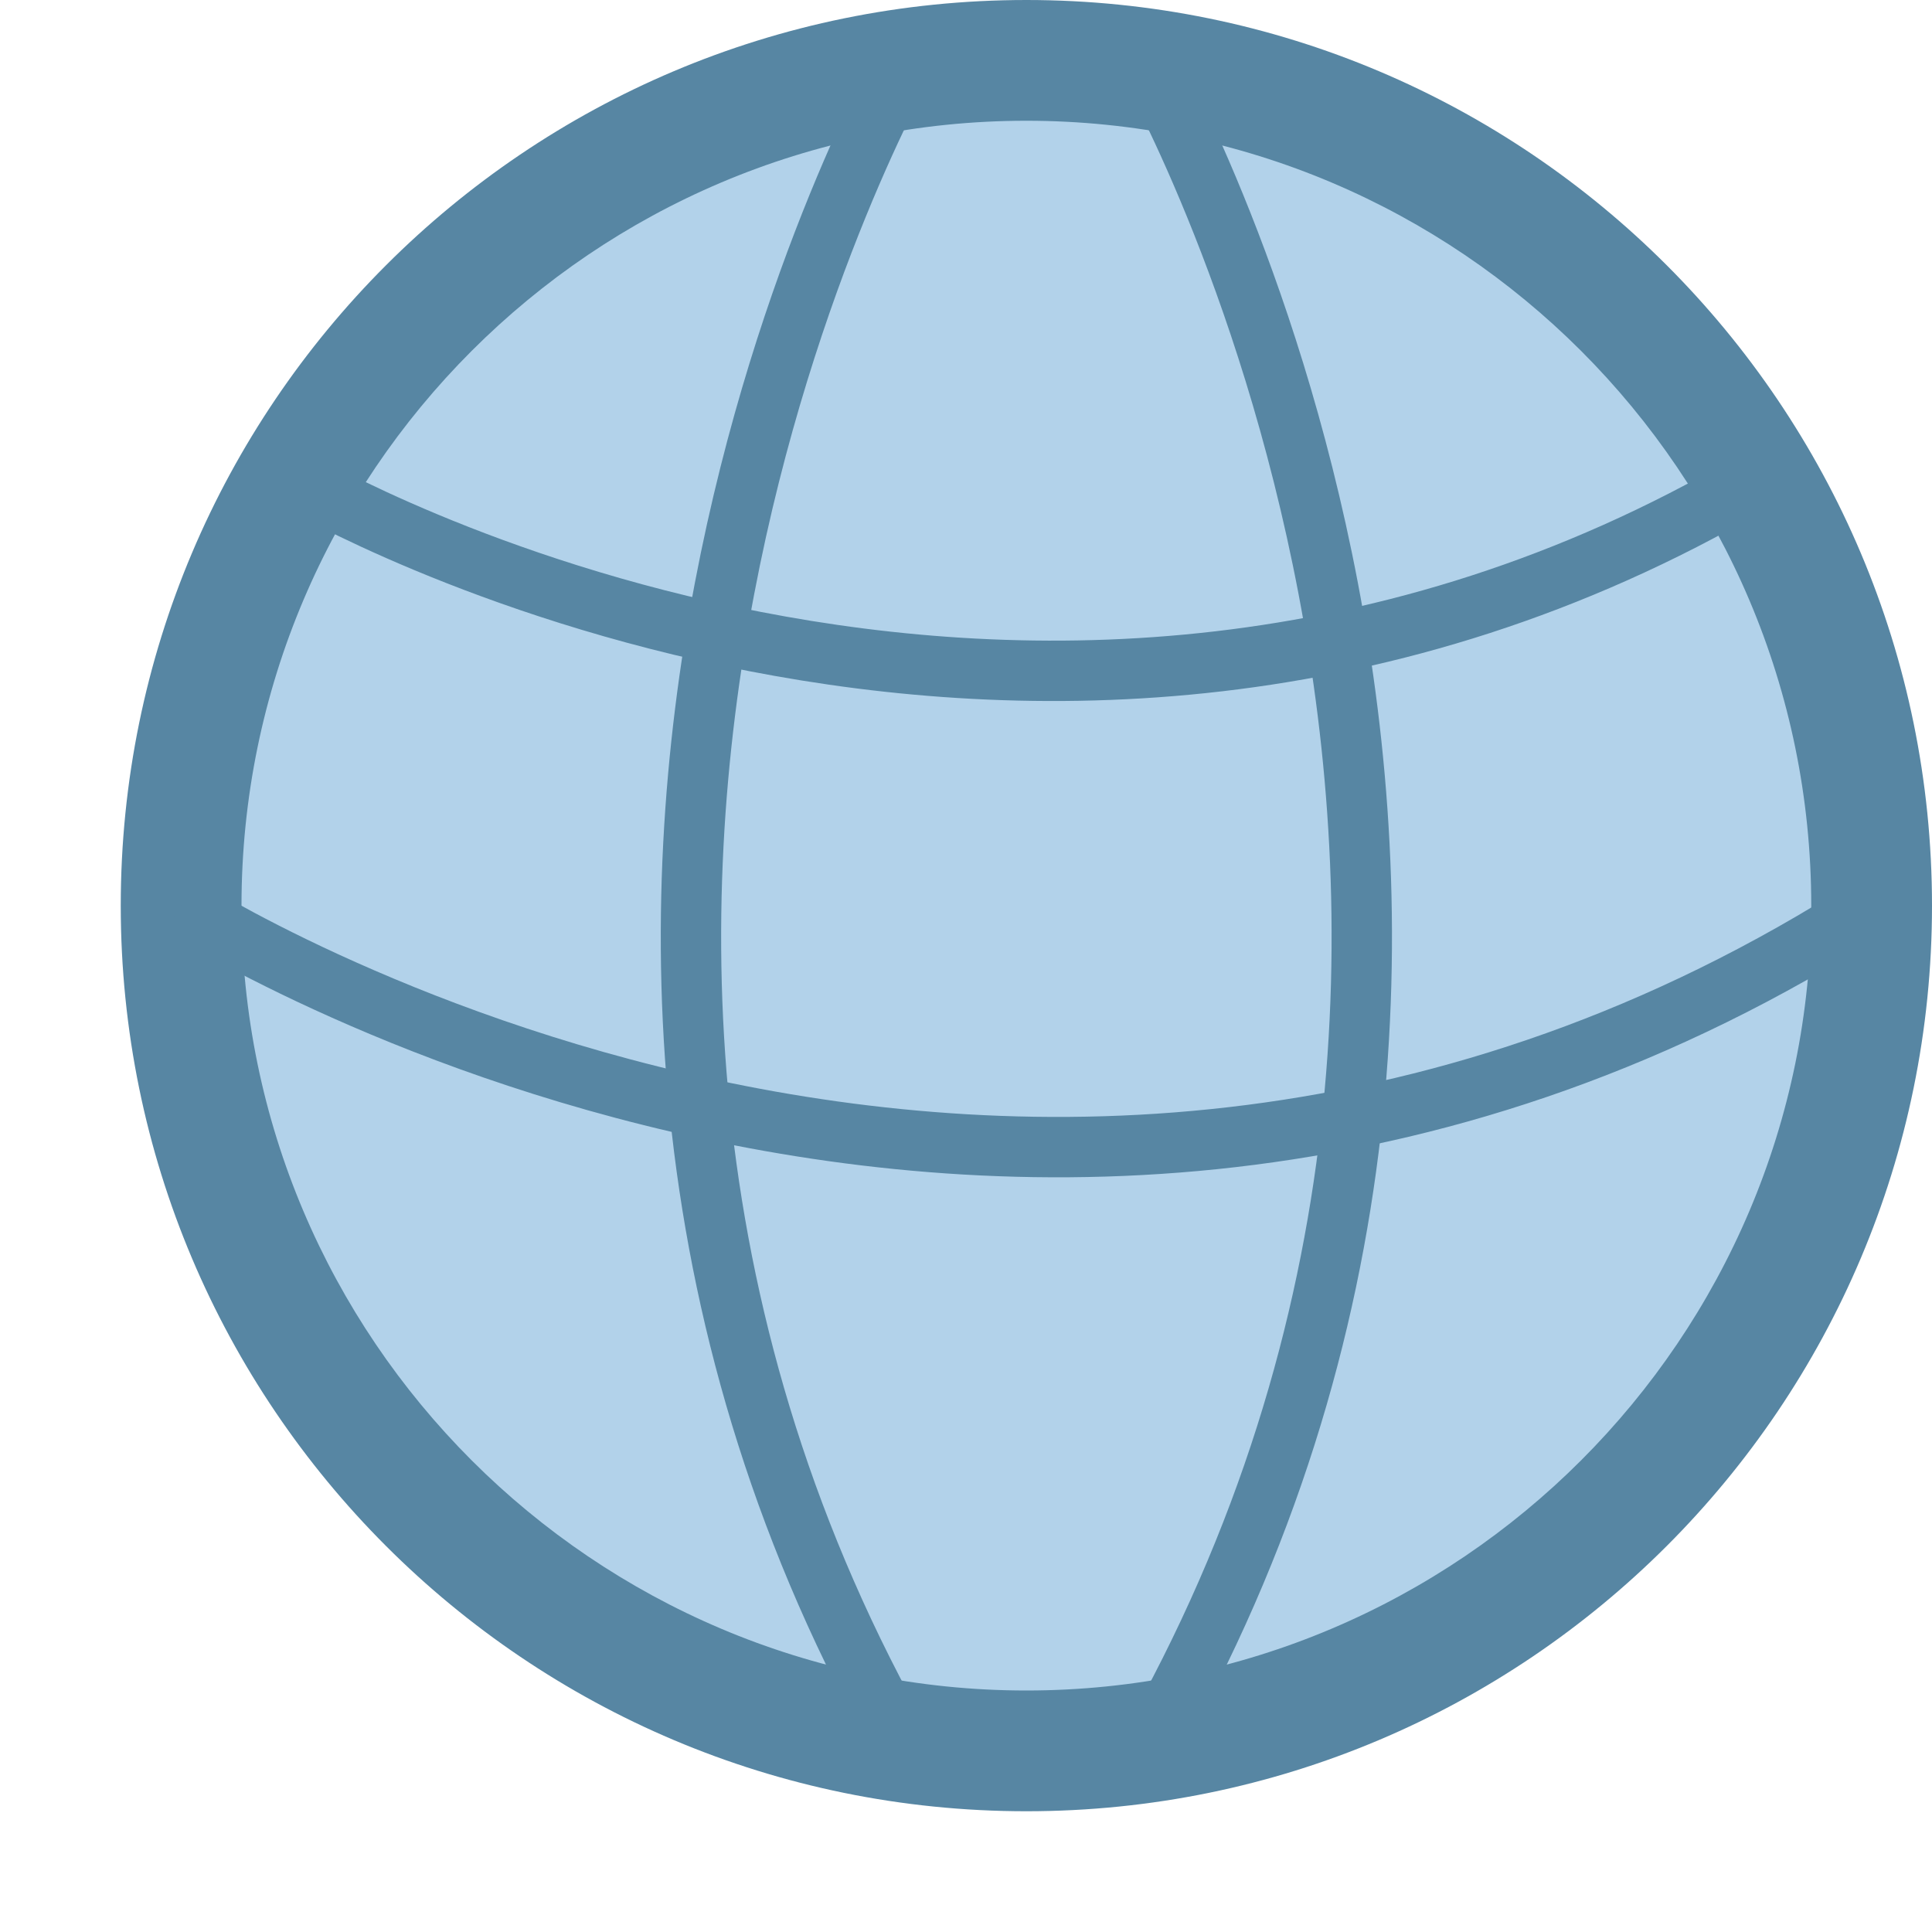 <?xml version="1.0" encoding="UTF-8"?>
<!--

    Licensed to the Apache Software Foundation (ASF) under one
    or more contributor license agreements.  See the NOTICE file
    distributed with this work for additional information
    regarding copyright ownership.  The ASF licenses this file
    to you under the Apache License, Version 2.0 (the
    "License"); you may not use this file except in compliance
    with the License.  You may obtain a copy of the License at

      http://www.apache.org/licenses/LICENSE-2.0

    Unless required by applicable law or agreed to in writing,
    software distributed under the License is distributed on an
    "AS IS" BASIS, WITHOUT WARRANTIES OR CONDITIONS OF ANY
    KIND, either express or implied.  See the License for the
    specific language governing permissions and limitations
    under the License.

-->
<svg id="New_Vector" xmlns="http://www.w3.org/2000/svg" width="16" height="16" version="1.1" viewBox="0 0 16 16">
  <!-- Generator: Adobe Illustrator 29.0.0, SVG Export Plug-In . SVG Version: 2.1.0 Build 186)  -->
  <defs>
    <style>
      .st0 {
        fill: none;
        stroke: #5786a3;
        stroke-miterlimit: 10;
        stroke-width: .5px;
      }

      .st1 {
        fill: #b2d2ea;
      }

      .st2 {
        fill: #5786a3;
      }
    </style>
  </defs>
  <g>
    <circle class="st1" cx="8.5" cy="7.5" r="7"/>
    <path class="st2" d="M8.5,1c3.584,0,6.5,2.916,6.5,6.5s-2.916,6.5-6.5,6.5-6.5-2.916-6.5-6.5S4.916,1,8.5,1M8.5,0C4.358,0,1,3.358,1,7.5s3.358,7.5,7.5,7.5,7.5-3.358,7.5-7.5S12.642,0,8.5,0h0Z"/>
  </g>
  <path class="st0" d="M2.5,4s6,3.5,12,0"/>
  <path class="st0" d="M1.5,7.5s7,4.5,14,0"/>
  <path class="st0" d="M9.5.5s4,7,0,14"/>
  <path class="st0" d="M7.5.5s-4,7,0,14"/>

</svg>
